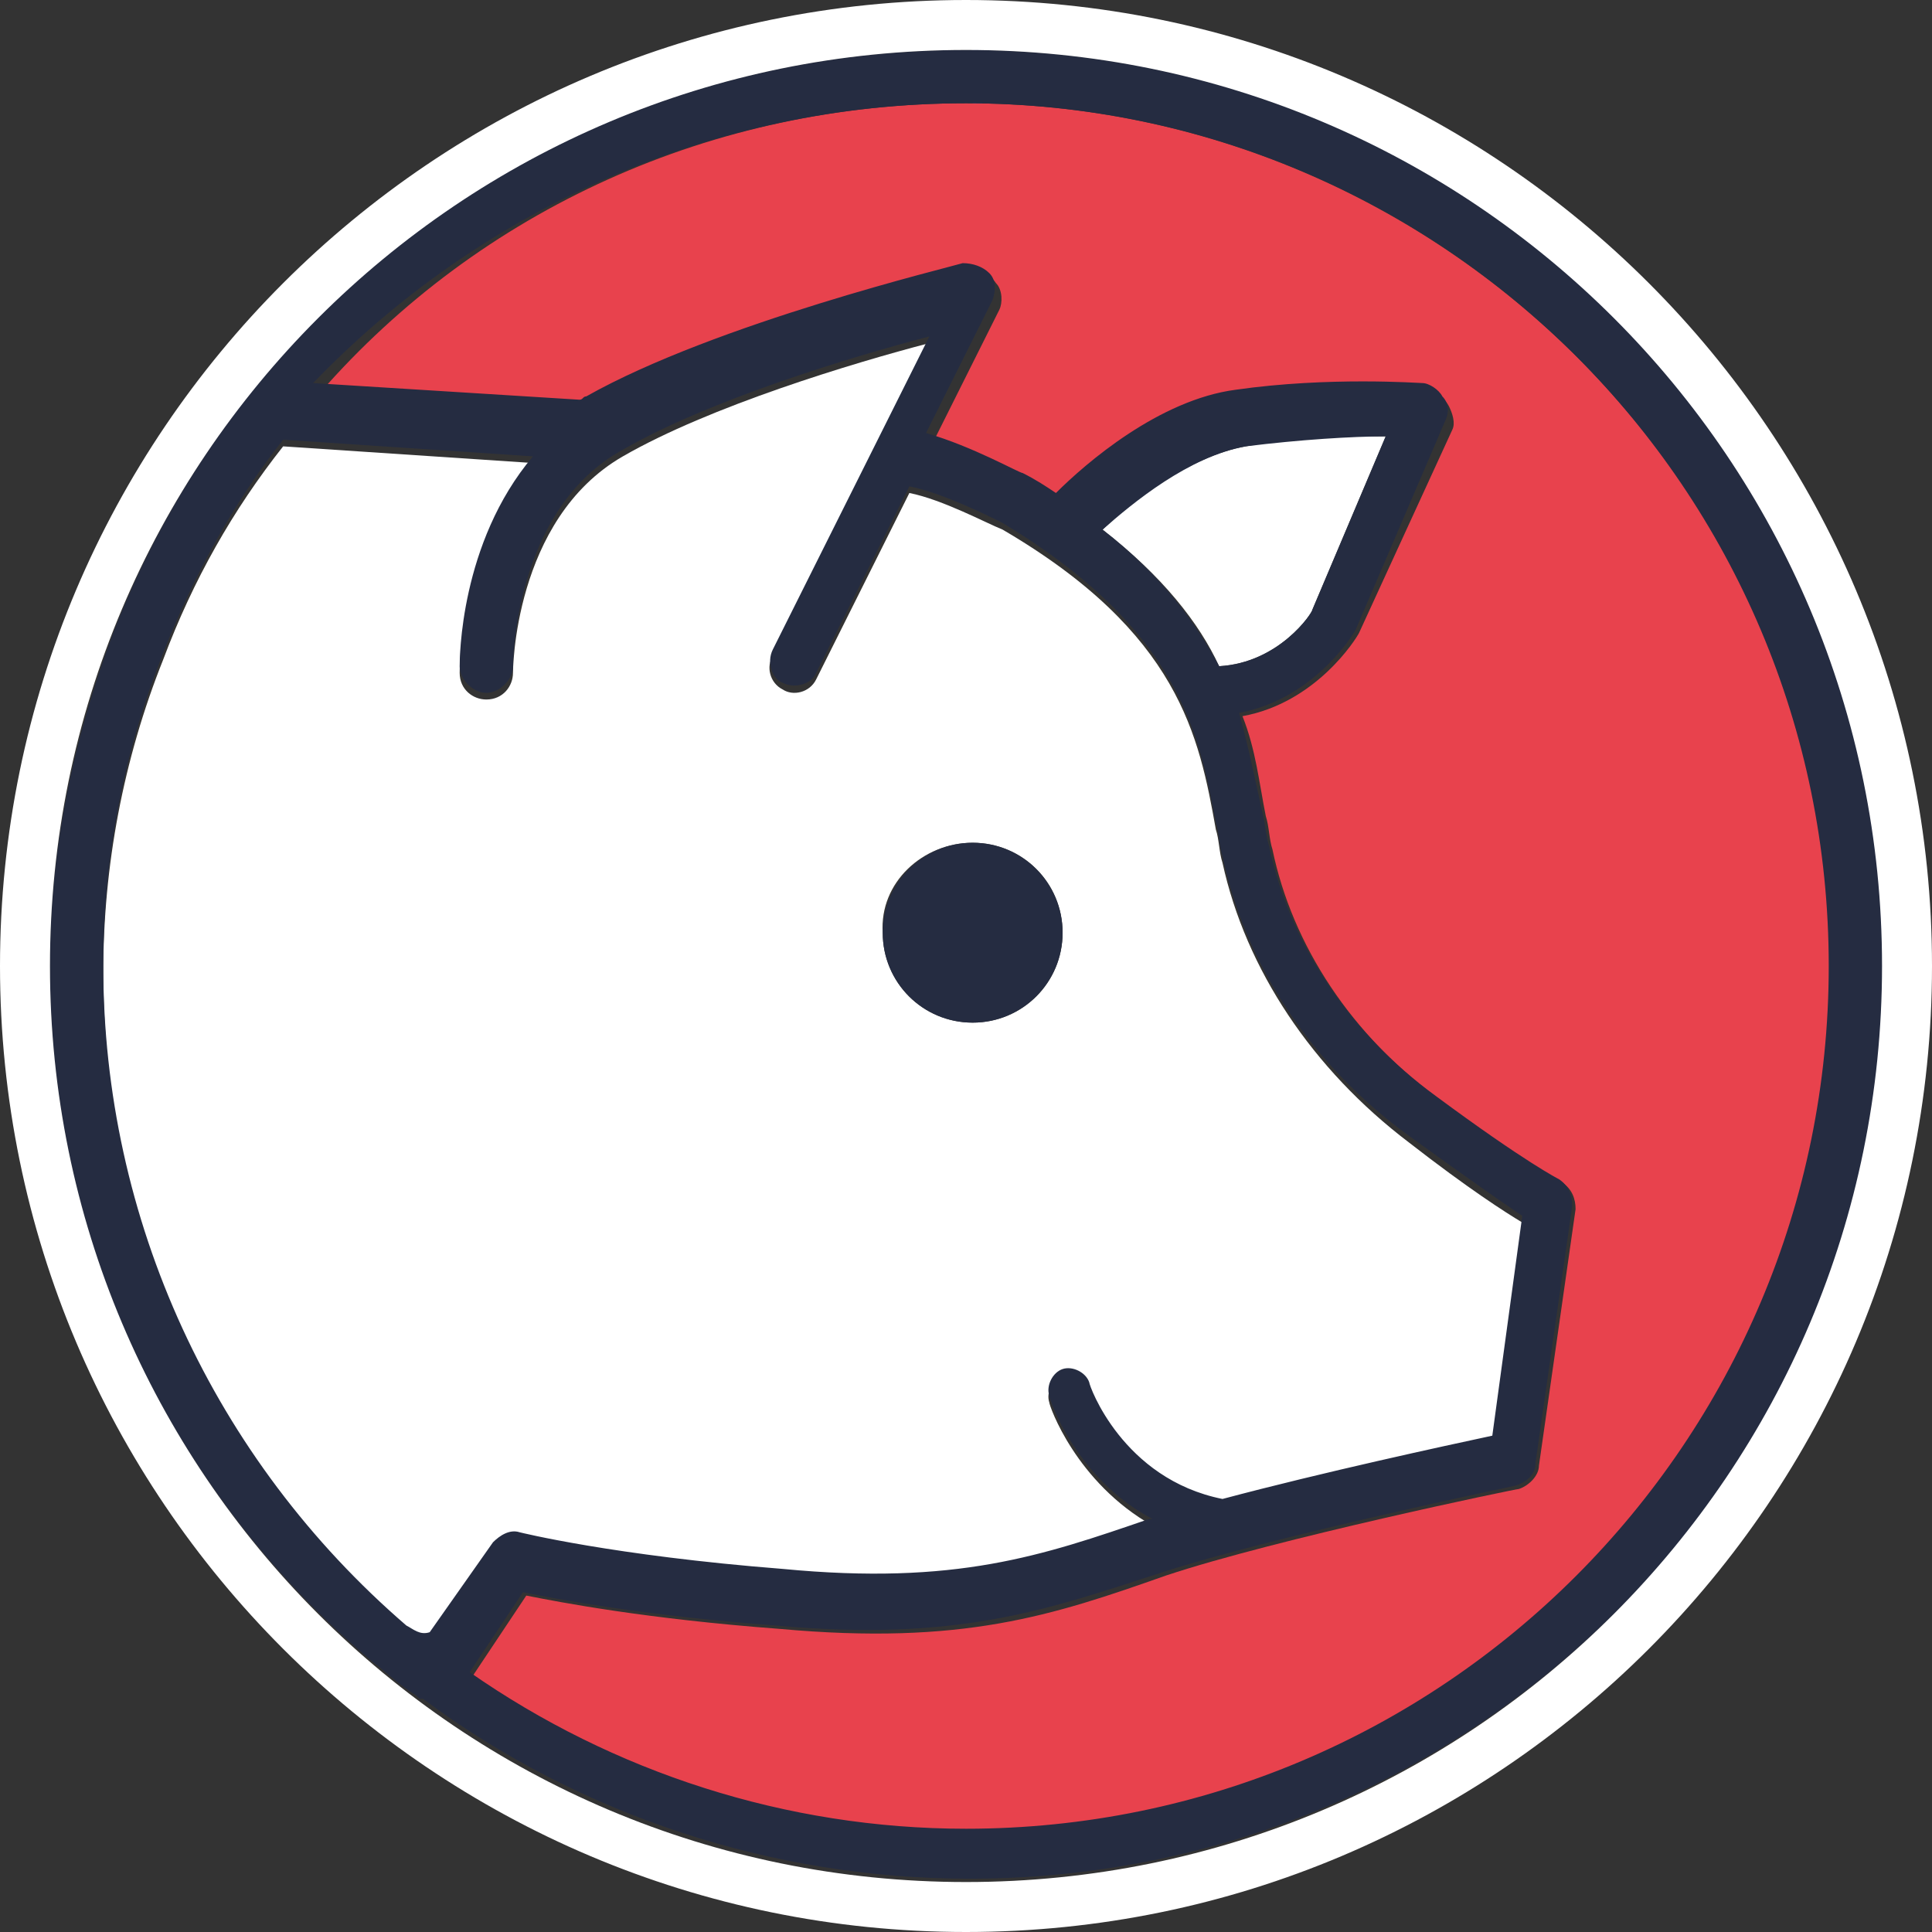<?xml version="1.0" encoding="utf-8"?>
<!-- Generator: Adobe Illustrator 21.1.0, SVG Export Plug-In . SVG Version: 6.00 Build 0)  -->
<svg version="1.1" id="Layer_1" xmlns="http://www.w3.org/2000/svg" xmlns:xlink="http://www.w3.org/1999/xlink" x="0px" y="0px"
	 viewBox="0 0 58 58" style="enable-background:new 0 0 58 58;" xml:space="preserve">
<rect x="0" y="0" width="58" height="58" fill="#333333" stroke="none"/>
<style type="text/css">
	.st0{fill:#30519F;}
	.st1{fill:#FFFFFF;}
	.st2{fill:#E8424D;}
	.st3{fill:#252C41;}
</style>
<rect x="29.2" y="1.5" class="st0" width="0.3" height="1.6"/>
<path class="st1" d="M15.6,46.2c0,0,2.8,0.6,7.9,1.1c5.2,0.4,7.7-0.4,11-1.5c0,0,0.1,0,0.1,0c-2.3-1.3-3.1-3.6-3.1-3.7
	c-0.1-0.3,0.1-0.7,0.4-0.8c0.3-0.1,0.7,0.1,0.8,0.4c0,0.1,1,2.9,4,3.5c3-0.8,6.7-1.6,8.1-1.9l0.9-6.6c-0.5-0.3-1.6-1-3.4-2.4
	c-2.9-2.2-4.9-5.2-5.6-8.4c-0.1-0.3-0.1-0.7-0.2-1c-0.5-2.8-1.1-5.9-6.4-9c-0.5-0.2-1.8-0.9-2.8-1.1l-2.8,5.6
	c-0.2,0.4-0.7,0.5-1,0.3c-0.4-0.2-0.5-0.7-0.3-1l4.7-9.4c-2.3,0.6-6.6,1.9-9.2,3.4c-3.3,1.9-3.3,6.5-3.3,6.5c0,0.4-0.3,0.8-0.8,0.8
	c0,0,0,0,0,0c-0.4,0-0.8-0.3-0.8-0.8c0-0.2,0-3.7,2.2-6.3l-7.5-0.5c-1.5,1.9-2.7,4-3.6,6.4c-1.2,3-1.8,6.2-1.8,9.4
	c0,7.6,3.3,14.8,9.1,19.8c0.2,0.2,0.4,0.3,0.6,0.5l1.9-2.7C14.9,46.3,15.2,46.2,15.6,46.2z M29.2,25.3c1.5,0,2.7,1.2,2.7,2.7
	c0,1.5-1.2,2.7-2.7,2.7c-1.5,0-2.7-1.2-2.7-2.7C26.4,26.5,27.7,25.3,29.2,25.3z"/>
<path class="st1" d="M39.4,18.3l2.2-5.2c-1,0-2.6,0-4.2,0.3c-1.7,0.3-3.5,1.7-4.3,2.5c1.8,1.4,2.9,2.8,3.5,4.1
	C38.4,19.9,39.4,18.4,39.4,18.3z"/>
<path class="st2" d="M29,3.1c-7.6,0-14.6,3.2-19.4,8.7l8,0.5c0.1,0,0.1-0.1,0.2-0.1c3.9-2.2,11-3.9,11.3-4c0.3-0.1,0.6,0,0.8,0.3
	c0.2,0.2,0.2,0.6,0.1,0.8l-2,4c1.4,0.4,2.8,1.1,2.9,1.2c0.3,0.2,0.7,0.4,1,0.6c0.9-0.9,3.1-2.8,5.4-3.1c2.8-0.4,5.5-0.2,5.6-0.2
	c0.3,0,0.5,0.2,0.6,0.4c0.1,0.2,0.2,0.5,0.1,0.7L40.8,19c-0.1,0.2-1.3,2.1-3.5,2.5c0.4,1,0.5,2,0.7,3c0.1,0.3,0.1,0.7,0.2,1
	c0.6,2.9,2.4,5.6,5,7.5c2.7,2,3.7,2.5,3.7,2.5c0.3,0.2,0.4,0.5,0.4,0.8l-1.1,7.7c0,0.3-0.3,0.6-0.6,0.7c-0.1,0-7.3,1.5-10.6,2.6
	c-3.4,1.2-6.1,2.1-11.6,1.6c-4-0.3-6.6-0.8-7.6-1l-1.6,2.4c4.3,3.1,9.6,4.7,14.9,4.7c14.3,0,25.9-11.6,25.9-25.9S43.3,3.1,29,3.1z"
	/>
<g>
	<path class="st3" d="M29,1.5C17.6,1.5,7.5,8.4,3.4,19c-1.2,3.2-1.9,6.5-1.9,10c0,8.1,3.5,15.7,9.7,20.9c0.4,0.3,0.8,0.7,1.3,1
		c0,0,0.1,0.1,0.1,0.1c0,0,0,0,0.1,0c4.7,3.5,10.5,5.4,16.4,5.4c15.2,0,27.5-12.3,27.5-27.5S44.2,1.5,29,1.5z M12.2,48.8
		C6.4,43.8,3.1,36.6,3.1,29c0-3.2,0.6-6.4,1.8-9.4c0.9-2.3,2.1-4.5,3.6-6.4l7.5,0.5c-2.2,2.6-2.2,6.1-2.2,6.3c0,0.4,0.4,0.8,0.8,0.8
		c0,0,0,0,0,0c0.4,0,0.8-0.4,0.8-0.8c0,0,0-4.7,3.3-6.5c2.6-1.5,6.9-2.8,9.2-3.4l-4.7,9.4c-0.2,0.4,0,0.9,0.3,1c0.4,0.2,0.9,0,1-0.3
		l2.8-5.6c1,0.2,2.4,0.9,2.8,1.1c5.3,3.2,5.9,6.3,6.4,9c0.1,0.3,0.1,0.7,0.2,1c0.7,3.3,2.7,6.3,5.6,8.4c1.8,1.3,2.8,2,3.4,2.4
		l-0.9,6.6c-1.4,0.3-5.1,1.1-8.1,1.9c-3-0.6-4-3.4-4-3.5c-0.1-0.3-0.5-0.5-0.8-0.4c-0.3,0.1-0.5,0.5-0.4,0.8c0,0.1,0.8,2.5,3.1,3.7
		c0,0-0.1,0-0.1,0c-3.2,1.1-5.8,2-11,1.5c-5.1-0.4-7.9-1.1-7.9-1.1c-0.3-0.1-0.6,0.1-0.8,0.3l-1.9,2.7
		C12.6,49.1,12.4,48.9,12.2,48.8z M33.1,15.9c0.9-0.8,2.6-2.2,4.3-2.5c1.6-0.2,3.2-0.3,4.2-0.3l-2.2,5.2c0,0.1-1,1.6-2.8,1.7
		C35.9,18.7,34.9,17.3,33.1,15.9z M29,54.9c-5.4,0-10.6-1.7-14.9-4.7l1.6-2.4c1,0.2,3.6,0.7,7.6,1c5.5,0.5,8.2-0.5,11.6-1.6
		c3.4-1.1,10.6-2.6,10.6-2.6c0.3-0.1,0.6-0.3,0.6-0.7l1.1-7.7c0-0.3-0.1-0.6-0.4-0.8c0,0-1-0.5-3.7-2.5c-2.6-1.9-4.4-4.6-5-7.5
		c-0.1-0.3-0.1-0.6-0.2-1c-0.2-0.9-0.4-1.9-0.7-3c2.2-0.4,3.4-2.3,3.5-2.5l2.7-6.3c0.1-0.2,0.1-0.5-0.1-0.7
		c-0.1-0.2-0.4-0.4-0.6-0.4c-0.1,0-2.8-0.2-5.6,0.2c-2.3,0.3-4.5,2.2-5.4,3.1c-0.3-0.2-0.6-0.4-1-0.6c-0.1,0-1.5-0.8-2.9-1.2l2-4
		c0.1-0.3,0.1-0.6-0.1-0.8c-0.2-0.2-0.5-0.3-0.8-0.3c-0.3,0.1-7.4,1.8-11.3,4c-0.1,0-0.1,0.1-0.2,0.1l-8-0.5
		C14.4,6.3,21.4,3.1,29,3.1c14.3,0,25.9,11.6,25.9,25.9S43.3,54.9,29,54.9z"/>
	<circle class="st3" cx="29.2" cy="28" r="2.7"/>
</g>
<g>
	<path class="st1" d="M29,0C13,0,0,13,0,29s13,29,29,29s29-13,29-29S45,0,29,0z M29,56.5C13.8,56.5,1.5,44.2,1.5,29
		C1.5,13.8,13.8,1.5,29,1.5c15.2,0,27.5,12.3,27.5,27.5C56.5,44.2,44.2,56.5,29,56.5z"/>
</g>
</svg>
